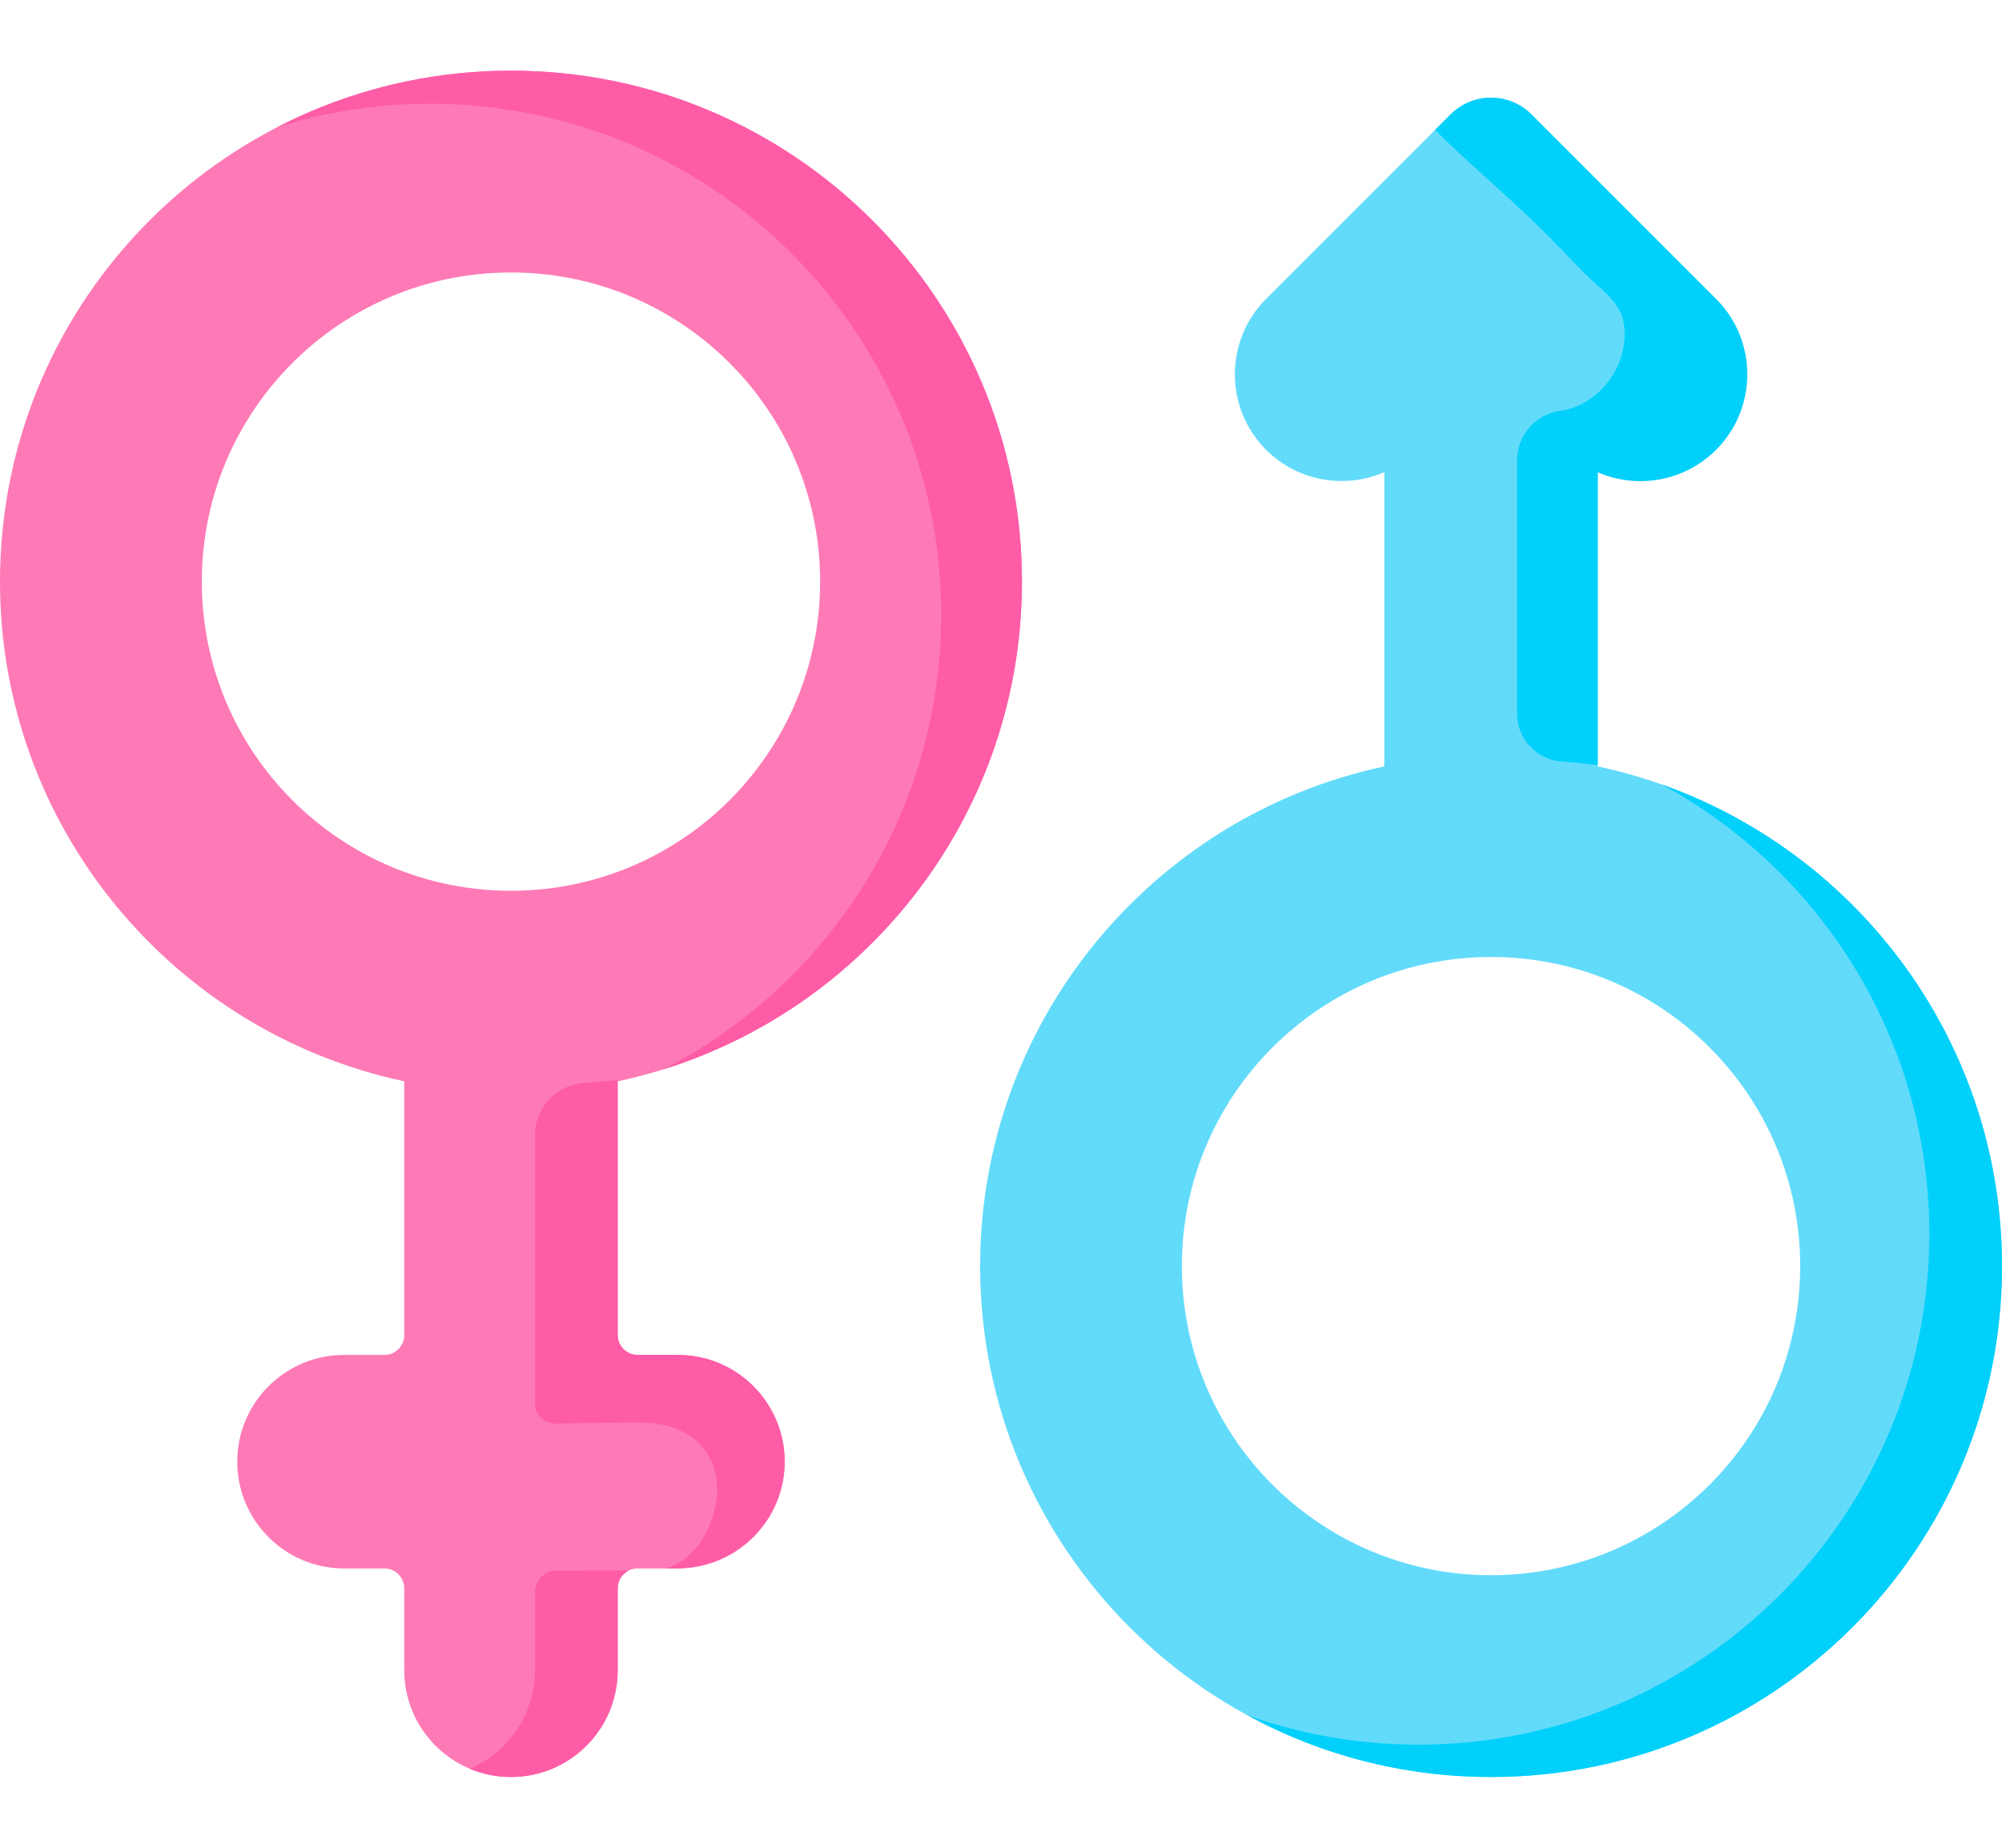 <svg width="26" height="24" viewBox="0 0 26 24" fill="none" xmlns="http://www.w3.org/2000/svg">
<path d="M13.272 7.554C13.272 3.889 10.301 0.918 6.636 0.918C2.971 0.919 0 3.889 0 7.554C0 10.744 2.251 13.407 5.25 14.045V17.341C5.25 17.484 5.134 17.599 4.991 17.599H4.468C3.702 17.599 3.081 18.22 3.081 18.986C3.081 19.368 3.237 19.715 3.488 19.966C3.738 20.217 4.085 20.372 4.468 20.372H4.991C5.134 20.372 5.25 20.488 5.25 20.631V21.694C5.25 22.46 5.87 23.081 6.636 23.081C7.018 23.081 7.366 22.926 7.616 22.675C7.867 22.424 8.022 22.078 8.022 21.694V20.631C8.022 20.488 8.138 20.372 8.281 20.372H8.804C9.57 20.372 10.191 19.752 10.191 18.986C10.191 18.603 10.035 18.256 9.784 18.005C9.534 17.754 9.187 17.599 8.804 17.599H8.281C8.138 17.599 8.022 17.484 8.022 17.341V14.045C11.021 13.407 13.272 10.744 13.272 7.554ZM6.636 11.57C4.418 11.57 2.621 9.772 2.621 7.554C2.621 5.337 4.418 3.539 6.636 3.539C8.854 3.539 10.651 5.337 10.651 7.554C10.651 9.772 8.854 11.57 6.636 11.57Z" fill="#FE7AB6"/>
<path d="M7.206 20.402C7.064 20.402 6.948 20.542 6.948 20.686V21.695C6.948 22.078 6.793 22.424 6.541 22.675C6.416 22.801 6.266 22.903 6.099 22.973C6.264 23.043 6.446 23.081 6.636 23.081C7.018 23.081 7.365 22.926 7.616 22.675C7.867 22.424 8.022 22.078 8.022 21.695V20.631C8.022 20.531 8.079 20.445 8.16 20.402C8.013 20.391 7.206 20.402 7.206 20.402Z" fill="#FE5CA7"/>
<path d="M9.784 18.005C9.534 17.754 9.187 17.599 8.804 17.599H8.281C8.138 17.599 8.022 17.483 8.022 17.341V14.028C8.022 14.028 7.826 14.052 7.581 14.067C7.225 14.09 6.948 14.387 6.948 14.744V18.232C6.948 18.373 7.062 18.49 7.204 18.49C7.42 18.49 7.637 18.481 7.853 18.481C8.066 18.481 8.279 18.465 8.492 18.488C9.073 18.55 9.407 18.986 9.29 19.564C9.227 19.875 9.049 20.196 8.751 20.333C8.717 20.349 8.682 20.362 8.646 20.372H8.776C9.534 20.372 10.174 19.775 10.19 19.017C10.199 18.622 10.042 18.263 9.784 18.005Z" fill="#FE5CA7"/>
<path d="M20.75 9.955V6.133C21.258 6.354 21.87 6.257 22.285 5.843C22.556 5.572 22.691 5.217 22.691 4.862C22.691 4.507 22.556 4.152 22.285 3.882L19.89 1.487C19.6 1.196 19.128 1.196 18.838 1.487L16.443 3.882C15.902 4.423 15.902 5.301 16.443 5.843C16.714 6.113 17.068 6.248 17.423 6.248C17.612 6.248 17.801 6.21 17.978 6.133V9.955C14.979 10.592 12.729 13.256 12.729 16.445C12.729 20.11 15.699 23.081 19.364 23.081C23.029 23.081 26 20.11 26 16.445C26 13.256 23.75 10.592 20.75 9.955ZM19.364 20.46C17.146 20.46 15.349 18.663 15.349 16.445C15.349 14.227 17.146 12.43 19.364 12.43C21.582 12.43 23.379 14.227 23.379 16.445C23.379 18.663 21.582 20.46 19.364 20.46Z" fill="#62DBFB"/>
<path d="M20.064 3.022C19.61 2.568 19.091 2.141 18.637 1.687L18.838 1.487C19.128 1.196 19.6 1.196 19.89 1.487L22.285 3.882C22.556 4.152 22.691 4.507 22.691 4.862C22.691 5.217 22.556 5.572 22.285 5.843C21.87 6.257 21.258 6.354 20.75 6.133V9.938C20.599 9.918 20.445 9.903 20.289 9.892C19.959 9.87 19.702 9.6 19.702 9.269V5.982C19.702 5.658 19.94 5.379 20.262 5.336C20.737 5.274 21.16 4.779 21.092 4.22C21.057 3.928 20.794 3.763 20.588 3.56C20.413 3.385 20.239 3.197 20.064 3.022Z" fill="#01D0FB"/>
<path d="M21.579 10.188C23.65 11.311 25.056 13.504 25.056 16.025C25.056 19.69 22.085 22.661 18.421 22.661C17.644 22.661 16.898 22.527 16.205 22.282C17.144 22.792 18.22 23.081 19.364 23.081C23.029 23.081 26 20.11 26 16.445C26 13.557 24.154 11.1 21.579 10.188Z" fill="#01D0FB"/>
<path d="M6.636 0.918C5.544 0.918 4.514 1.182 3.606 1.649C4.232 1.454 4.897 1.348 5.587 1.348C9.252 1.348 12.223 4.319 12.223 7.984C12.223 10.556 10.759 12.787 8.62 13.888C11.315 13.045 13.272 10.528 13.272 7.554C13.272 3.889 10.301 0.918 6.636 0.918Z" fill="#FE5CA7"/>
</svg>
